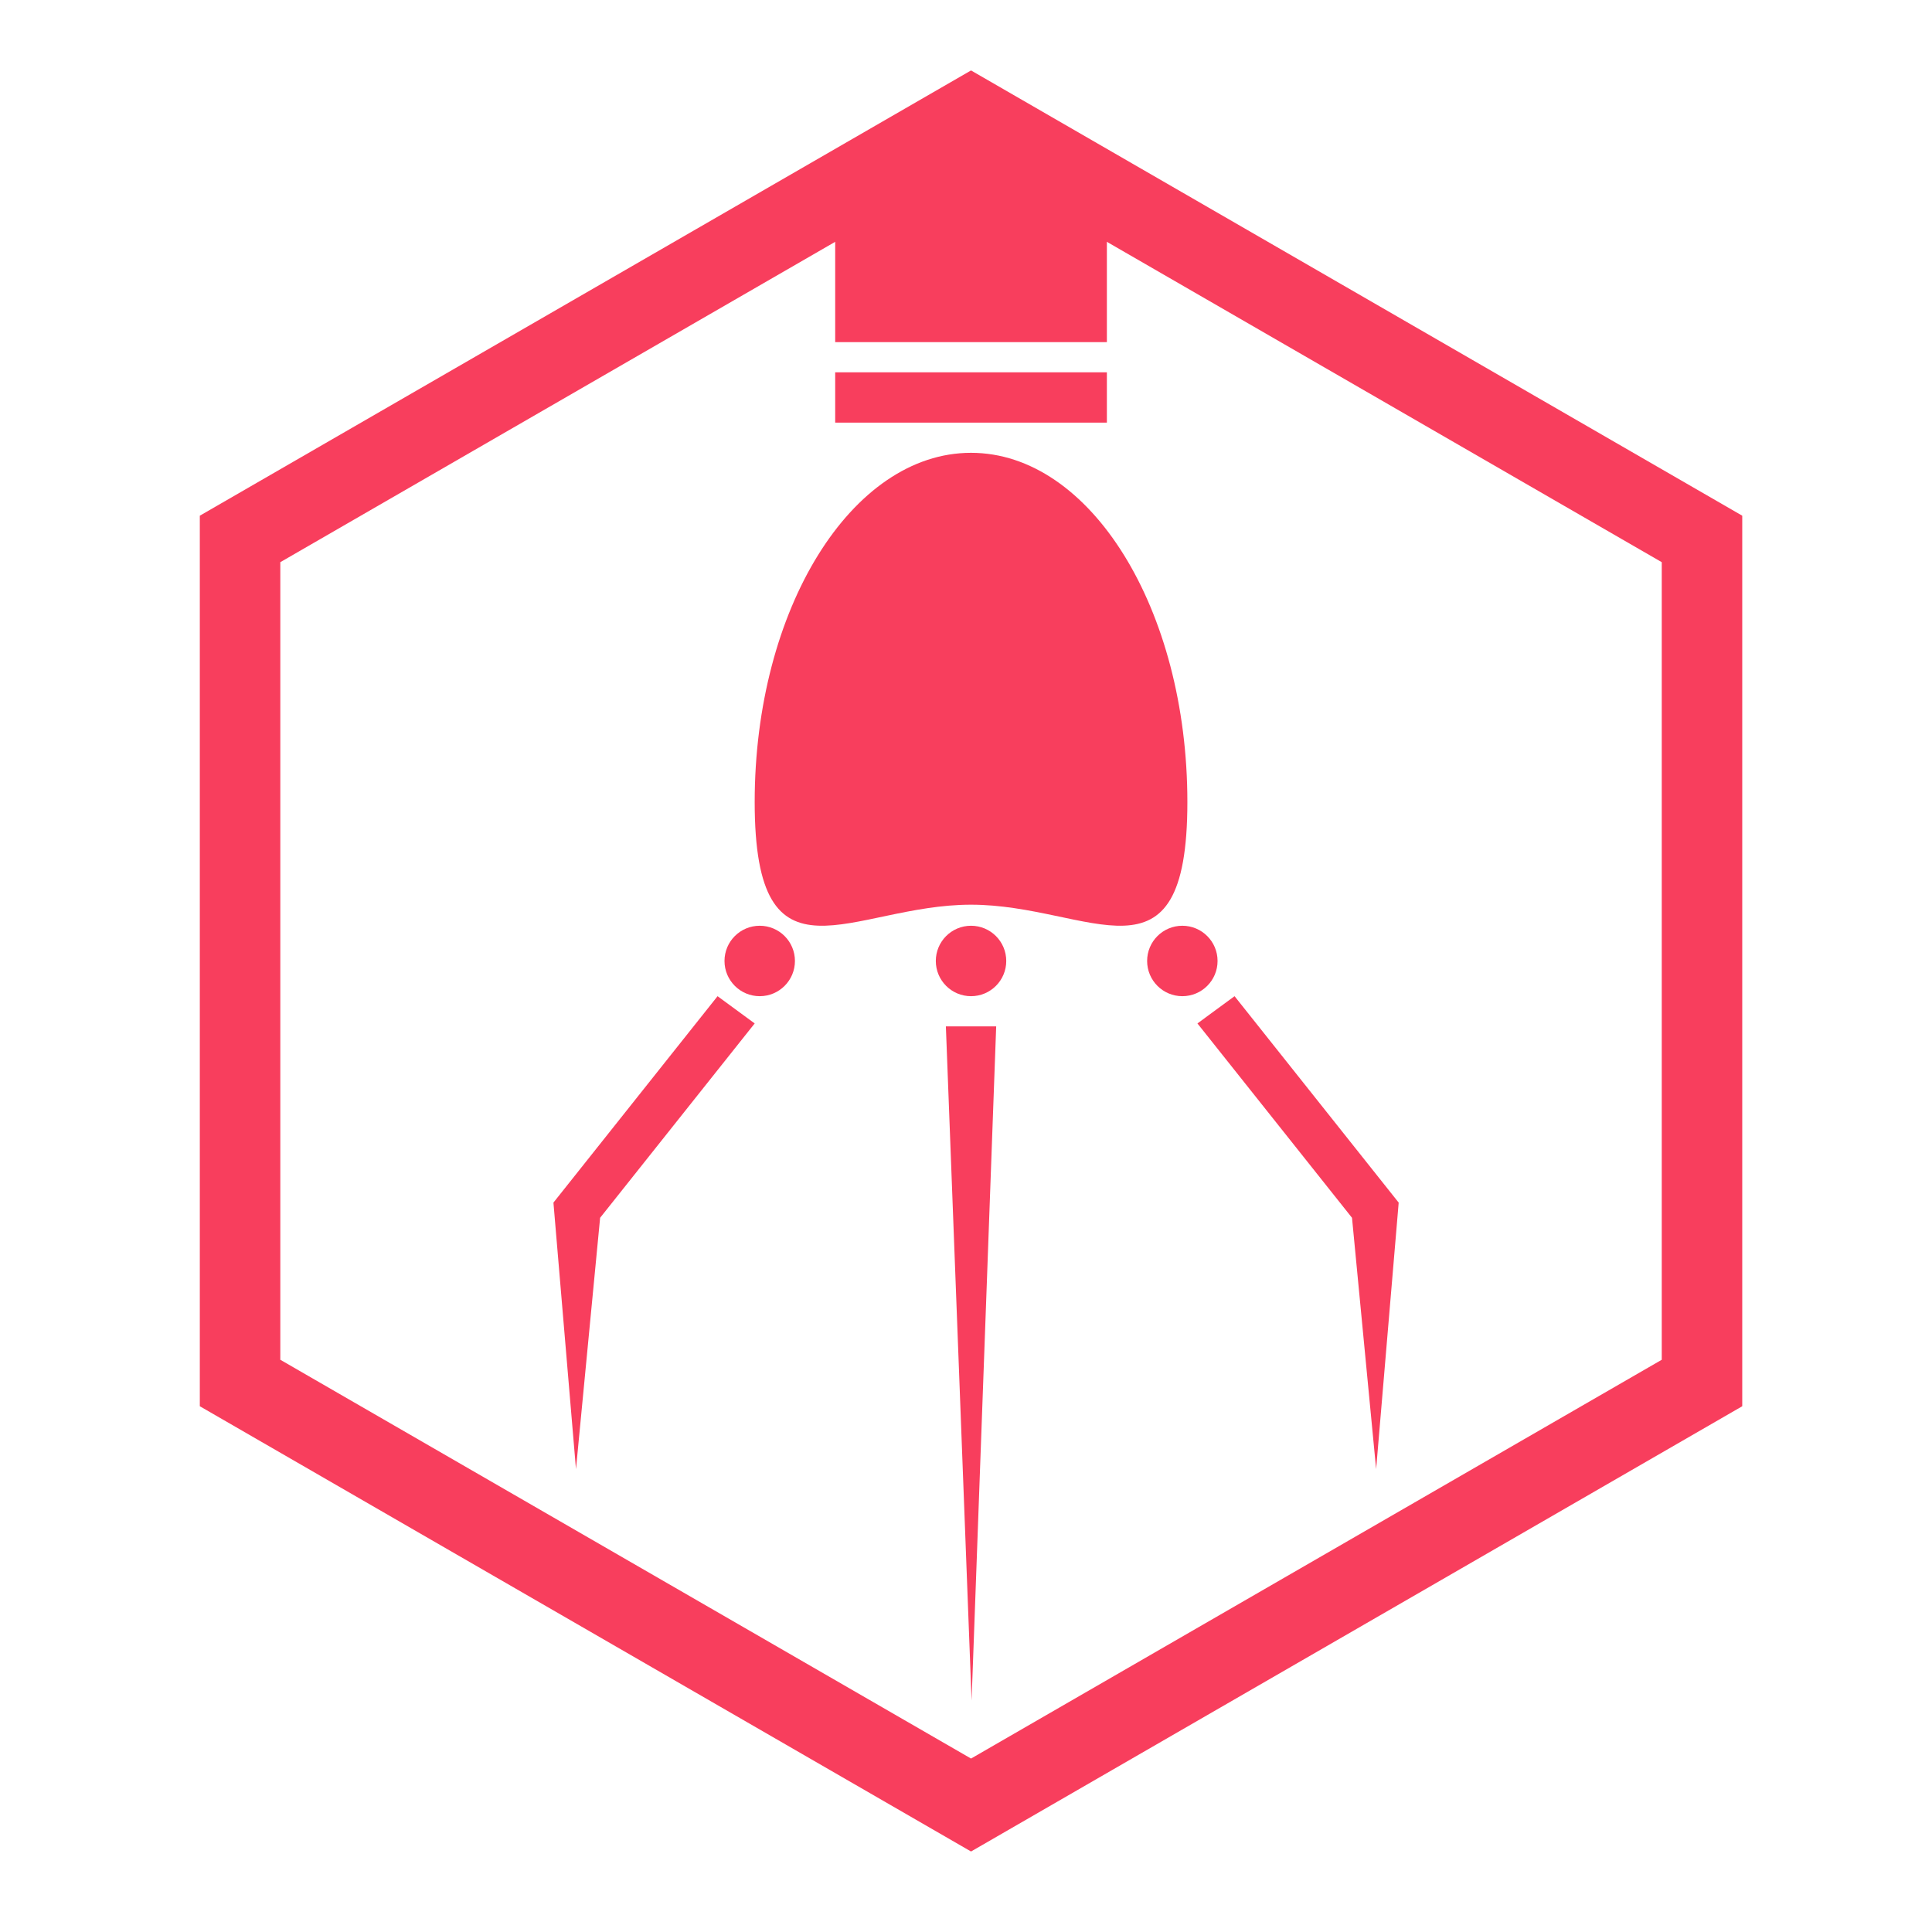 <?xml version="1.0" encoding="UTF-8"?>
<svg width="192px" height="192px" viewBox="0 0 192 192" version="1.1" xmlns="http://www.w3.org/2000/svg"
    xmlns:xlink="http://www.w3.org/1999/xlink">
    <title>LogoPrimary</title>
    <g id="LogoPrimary" stroke="none" stroke-width="1" fill="none" fill-rule="evenodd">
        <g id="logo_">
            <rect id="top_fixture" fill="#F83E5D" x="83" y="16" width="27" height="18"></rect>
            <path
                d="M96.498,89.907 C108.376,89.907 118,98.868 118,79.703 C118,60.538 108.373,45 96.498,45 C84.627,45 75,60.537 75,79.702 C75,98.868 84.627,89.907 96.498,89.907 Z"
                id="mount" fill="#F83E5D" fill-rule="nonzero"></path>
            <rect id="pivot" fill="#F83E5D" fill-rule="nonzero" x="83" y="37" width="27" height="5"></rect>
            <g id="right_claw" transform="translate(114, 92)" fill="#F83E5D" fill-rule="nonzero">
                <circle id="Oval" cx="3.5" cy="3.5" r="3.5"></circle>
                <polygon id="Path" points="20.361 29.023 22.758 54 25 27.515 8.689 7 5 9.708">
                </polygon>
            </g>
            <g id="center_claw" transform="translate(93, 92)" fill="#F83E5D" fill-rule="nonzero">
                <circle id="Oval" cx="3.5" cy="3.5" r="3.5"></circle>
                <polygon id="Path" points="3.555 77 6 10 1 10"></polygon>
            </g>
            <g id="left_claw" transform="translate(55, 92)" fill="#F83E5D" fill-rule="nonzero">
                <circle id="Oval" cx="20.5" cy="3.5" r="3.5"></circle>
                <polygon id="Path"
                    points="4.639 29.023 20 9.708 16.311 7 5.32907052e-15 27.513 2.24 54">
                </polygon>
            </g>
            <path
                d="M96.5,11.619 L169.143,53.559 L169.143,137.441 L96.5,179.381 L23.857,137.441 L23.857,53.559 L96.5,11.619 Z"
                id="container" stroke="#F83E5D" stroke-width="8"></path>
            <rect id="viewbox" stroke-opacity="0" stroke="#FFFFFF" x="0.5" y="0.5" width="191" height="191"></rect>
        </g>
    </g>
</svg>